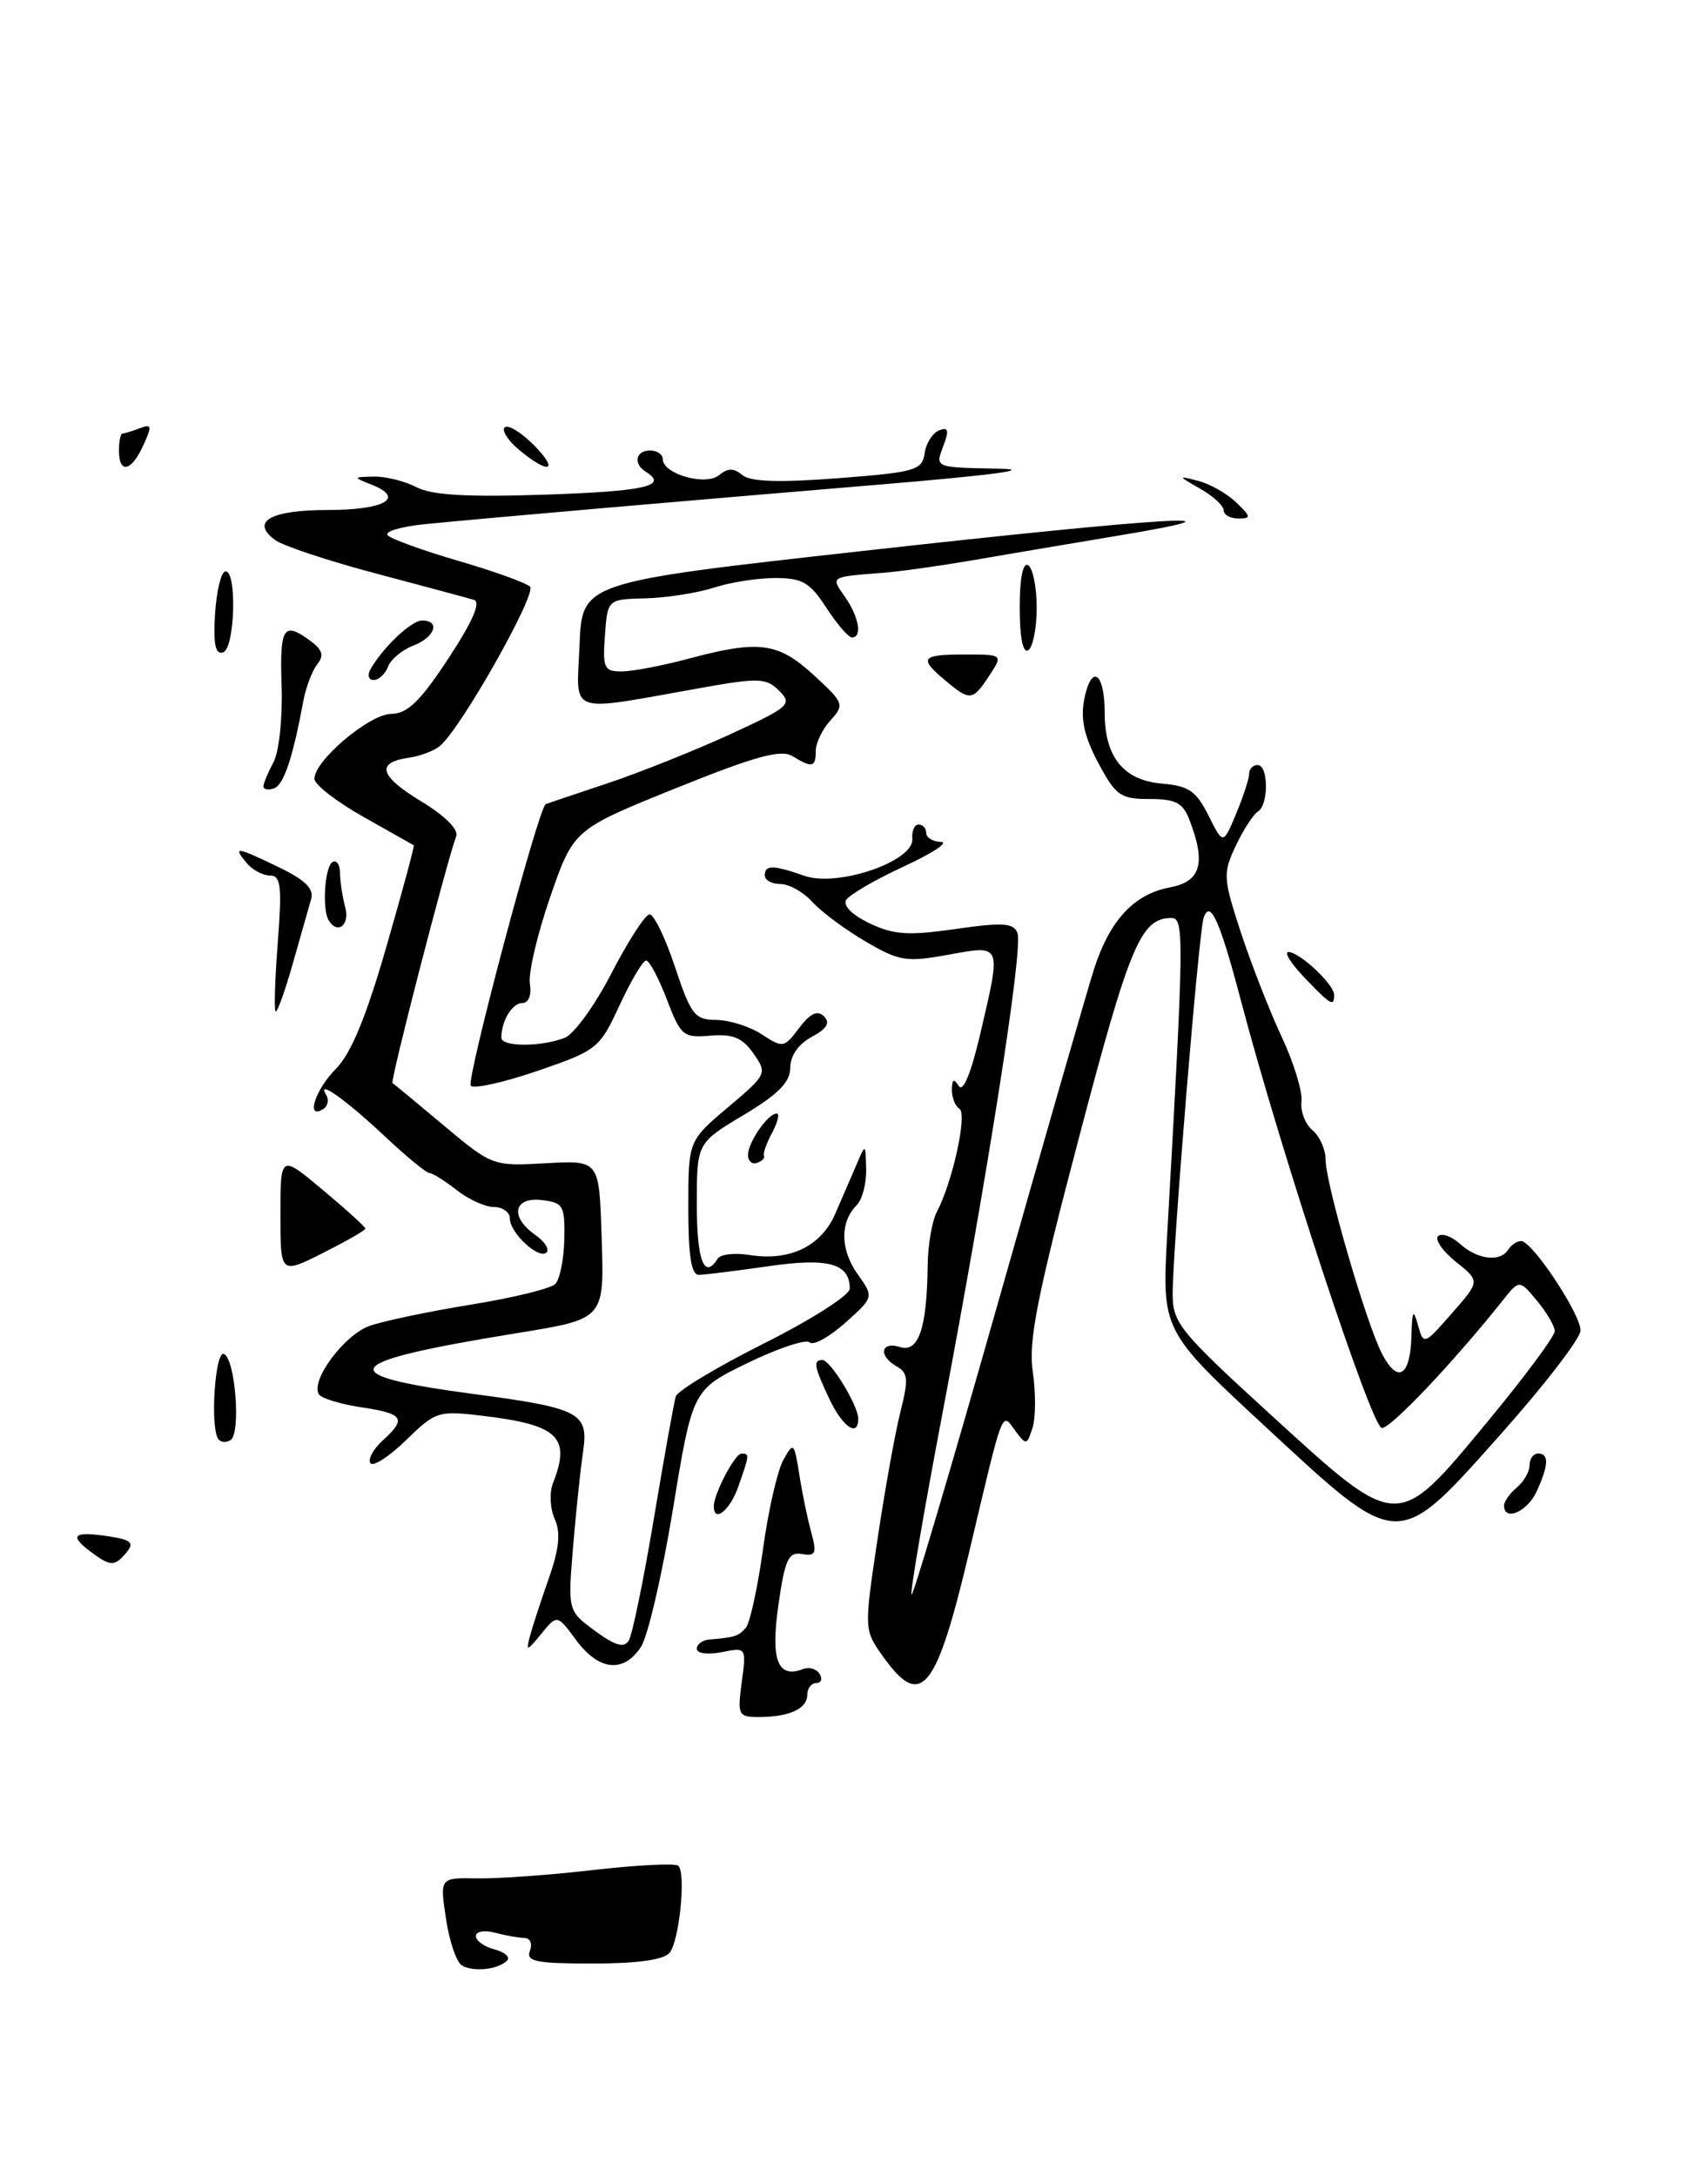 <?xml version="1.0" encoding="UTF-8" standalone="no"?>
<!DOCTYPE svg PUBLIC "-//W3C//DTD SVG 1.1//EN" "http://www.w3.org/Graphics/SVG/1.1/DTD/svg11.dtd" >
<svg xmlns="http://www.w3.org/2000/svg" xmlns:xlink="http://www.w3.org/1999/xlink" version="1.1" viewBox="0 0 201 256">
 <g >
 <path fill="currentColor"
d=" M 59.68 230.65 C 60.08 230.25 59.42 229.66 58.21 229.34 C 56.99 229.03 56.00 228.32 56.00 227.77 C 56.00 227.22 57.01 227.04 58.25 227.37 C 59.49 227.70 61.05 227.98 61.72 227.99 C 62.39 227.99 62.68 228.67 62.36 229.50 C 61.88 230.76 63.08 231.00 69.77 231.00 C 74.94 231.00 78.12 230.56 78.79 229.75 C 79.94 228.36 80.75 220.41 79.83 219.50 C 79.51 219.18 75.03 219.40 69.87 219.99 C 64.72 220.59 58.53 221.03 56.13 220.98 C 51.76 220.90 51.76 220.90 52.48 225.70 C 52.87 228.34 53.71 230.82 54.34 231.21 C 55.66 232.03 58.61 231.72 59.68 230.65 Z  M 87.29 197.89 C 87.84 193.80 87.83 193.78 84.92 194.37 C 83.29 194.69 82.00 194.52 82.00 193.97 C 82.00 193.44 82.67 192.94 83.50 192.88 C 86.47 192.63 86.91 192.49 87.77 191.50 C 88.25 190.95 89.16 186.79 89.79 182.26 C 90.41 177.72 91.49 173.00 92.18 171.76 C 93.38 169.60 93.46 169.67 94.07 173.50 C 94.41 175.70 95.05 178.77 95.48 180.32 C 96.14 182.74 95.99 183.10 94.38 182.82 C 92.78 182.55 92.37 183.44 91.60 188.85 C 90.67 195.36 91.52 197.51 94.56 196.34 C 95.24 196.08 96.09 196.34 96.46 196.93 C 96.82 197.52 96.64 198.00 96.06 198.00 C 95.48 198.00 95.00 198.63 95.00 199.39 C 95.00 201.03 92.86 202.00 89.29 202.00 C 86.88 202.00 86.77 201.77 87.29 197.89 Z  M 103.91 194.87 C 101.68 191.75 101.68 191.72 103.26 181.12 C 104.13 175.28 105.35 168.50 105.97 166.07 C 106.92 162.31 106.86 161.50 105.55 160.77 C 103.34 159.53 103.63 157.75 105.91 158.47 C 108.10 159.17 109.09 156.25 109.17 148.83 C 109.20 146.45 109.69 143.62 110.26 142.55 C 112.10 139.06 113.86 131.03 112.91 130.44 C 112.41 130.13 112.01 129.12 112.02 128.19 C 112.03 126.96 112.25 126.84 112.83 127.76 C 113.33 128.54 114.27 126.26 115.33 121.76 C 117.86 110.92 117.96 111.17 111.59 112.32 C 106.65 113.22 105.82 113.08 101.84 110.75 C 99.45 109.35 96.64 107.26 95.59 106.10 C 94.55 104.95 92.86 104.00 91.85 104.00 C 90.83 104.00 90.00 103.55 90.00 103.00 C 90.00 101.73 90.96 101.74 94.69 103.04 C 98.59 104.40 107.58 101.32 107.36 98.69 C 107.28 97.76 107.62 97.00 108.11 97.00 C 108.60 97.00 109.00 97.45 109.00 98.00 C 109.00 98.55 109.79 99.02 110.75 99.05 C 111.71 99.07 109.75 100.37 106.39 101.92 C 103.02 103.48 99.96 105.26 99.58 105.87 C 99.17 106.53 100.29 107.65 102.33 108.62 C 105.17 109.98 106.91 110.09 112.47 109.29 C 118.05 108.49 119.28 108.57 119.74 109.78 C 120.42 111.53 116.29 137.89 110.89 166.38 C 108.71 177.86 107.08 187.41 107.27 187.60 C 107.46 187.79 112.04 172.32 117.46 153.22 C 122.88 134.13 127.96 116.47 128.75 114.00 C 130.60 108.26 133.44 105.20 137.66 104.40 C 141.30 103.72 141.94 101.60 140.02 96.57 C 139.22 94.44 138.41 94.00 135.27 94.00 C 131.85 94.00 131.29 93.60 129.23 89.72 C 127.58 86.62 127.14 84.57 127.60 82.24 C 128.44 78.05 130.00 79.08 130.00 83.84 C 130.00 89.07 132.22 91.81 136.77 92.19 C 139.89 92.45 140.78 93.07 142.22 95.95 C 143.94 99.39 143.94 99.39 145.47 95.73 C 146.31 93.71 147.00 91.60 147.00 91.03 C 147.00 90.46 147.45 90.00 148.00 90.00 C 149.29 90.00 149.31 94.69 148.03 95.48 C 147.49 95.81 146.32 97.62 145.43 99.50 C 143.90 102.74 143.93 103.29 146.03 109.71 C 147.26 113.44 149.42 118.97 150.84 122.00 C 152.26 125.03 153.30 128.44 153.16 129.59 C 153.02 130.73 153.60 132.25 154.45 132.96 C 155.30 133.67 156.00 135.22 156.00 136.42 C 156.00 139.25 160.76 155.63 162.63 159.25 C 164.48 162.83 165.97 161.94 166.10 157.19 C 166.18 154.14 166.32 153.92 166.87 155.89 C 167.53 158.27 167.57 158.25 170.86 154.50 C 174.18 150.72 174.18 150.72 171.34 148.45 C 169.78 147.20 168.83 145.84 169.24 145.43 C 169.65 145.02 170.81 145.43 171.82 146.34 C 173.88 148.20 176.57 148.51 177.50 147.00 C 177.84 146.45 178.52 146.00 179.01 146.00 C 180.31 146.00 186.00 154.57 186.00 156.52 C 186.00 157.43 181.84 162.85 176.75 168.57 C 164.29 182.56 164.82 182.57 148.84 167.77 C 136.72 156.54 136.72 156.54 137.37 145.02 C 139.35 110.02 139.37 108.00 137.85 108.00 C 134.27 108.00 132.96 111.09 127.00 133.74 C 122.02 152.62 121.00 157.81 121.54 161.39 C 121.90 163.82 121.89 166.78 121.51 167.97 C 120.85 170.03 120.76 170.05 119.48 168.32 C 117.85 166.10 118.13 165.37 114.11 182.35 C 110.17 199.03 108.41 201.19 103.91 194.87 Z  M 174.99 167.33 C 179.40 162.01 182.99 157.17 182.97 156.58 C 182.95 155.99 182.00 154.38 180.87 153.02 C 178.80 150.53 178.80 150.53 176.82 153.02 C 171.04 160.27 163.72 168.00 162.62 168.00 C 161.43 168.00 150.72 135.52 146.00 117.59 C 143.55 108.27 142.39 105.72 141.64 108.00 C 141.06 109.79 138.00 146.92 138.00 152.21 C 138.00 155.63 138.81 156.64 149.56 166.45 C 164.64 180.22 164.32 180.21 174.99 167.33 Z  M 67.81 192.96 C 65.57 189.92 65.57 189.92 63.70 192.21 C 62.01 194.28 61.88 194.31 62.36 192.50 C 62.65 191.40 63.65 188.34 64.58 185.70 C 65.81 182.20 66.00 180.30 65.28 178.70 C 64.73 177.49 64.64 175.60 65.07 174.50 C 67.20 169.09 65.72 167.64 56.95 166.58 C 51.57 165.93 51.29 166.01 47.76 169.45 C 45.75 171.40 43.87 172.60 43.58 172.13 C 43.29 171.65 43.94 170.46 45.02 169.48 C 47.89 166.88 47.52 166.31 42.52 165.56 C 40.06 165.19 37.81 164.50 37.52 164.03 C 36.52 162.41 40.51 157.03 43.50 155.98 C 45.15 155.40 50.52 154.28 55.43 153.48 C 60.34 152.69 64.80 151.60 65.34 151.06 C 65.88 150.52 66.36 148.15 66.41 145.79 C 66.49 141.83 66.29 141.48 63.75 141.18 C 60.42 140.80 59.98 143.17 62.99 145.28 C 64.09 146.05 64.69 146.98 64.32 147.34 C 63.44 148.23 60.00 145.05 60.00 143.35 C 60.00 142.61 59.16 142.00 58.13 142.00 C 57.11 142.00 55.13 141.10 53.73 140.00 C 52.33 138.90 50.89 138.00 50.53 138.00 C 50.18 138.00 47.85 136.09 45.36 133.75 C 40.66 129.34 37.19 126.88 38.38 128.80 C 38.74 129.39 38.58 130.14 38.02 130.49 C 35.94 131.77 37.09 128.19 39.53 125.74 C 41.30 123.97 43.09 119.64 45.47 111.38 C 47.35 104.87 48.80 99.50 48.69 99.44 C 48.59 99.38 45.91 97.87 42.75 96.09 C 39.59 94.31 37.00 92.30 37.00 91.62 C 37.00 89.47 43.48 84.00 46.05 83.98 C 47.95 83.96 49.46 82.50 52.77 77.46 C 55.63 73.11 56.62 70.83 55.77 70.57 C 55.07 70.36 49.91 68.97 44.29 67.48 C 38.68 66.00 33.32 64.22 32.39 63.54 C 29.43 61.38 31.81 60.00 38.50 60.00 C 45.22 60.00 47.71 58.62 43.81 57.05 C 41.50 56.13 41.50 56.13 44.00 56.07 C 45.38 56.04 47.62 56.60 49.00 57.31 C 50.81 58.26 55.01 58.50 64.25 58.19 C 75.94 57.79 78.69 57.17 76.00 55.50 C 74.49 54.57 74.80 53.00 76.50 53.00 C 77.33 53.00 78.00 53.46 78.00 54.02 C 78.00 55.77 83.06 57.20 84.62 55.90 C 85.65 55.05 86.35 55.04 87.36 55.89 C 88.32 56.68 91.70 56.79 98.61 56.26 C 107.71 55.56 108.52 55.33 108.81 53.33 C 108.98 52.14 109.75 50.93 110.52 50.63 C 111.62 50.21 111.72 50.61 110.98 52.55 C 110.05 55.00 110.05 55.00 117.27 55.13 C 122.00 55.21 117.23 55.86 103.50 57.01 C 79.18 59.04 57.81 60.90 50.14 61.65 C 47.19 61.94 45.16 62.54 45.64 62.99 C 46.11 63.44 49.88 64.80 54.00 66.00 C 58.12 67.20 61.89 68.56 62.37 69.01 C 63.22 69.82 54.22 85.75 51.76 87.77 C 51.07 88.34 49.41 88.96 48.08 89.15 C 44.19 89.71 44.67 91.31 49.59 94.29 C 52.34 95.95 53.99 97.59 53.69 98.38 C 52.63 101.12 45.89 127.22 46.19 127.41 C 46.36 127.52 49.08 129.77 52.23 132.41 C 57.91 137.17 58.01 137.20 64.23 136.85 C 70.50 136.50 70.50 136.50 70.79 145.19 C 71.12 155.34 71.31 155.13 60.50 156.89 C 39.82 160.27 38.85 161.75 55.84 164.01 C 68.25 165.66 69.29 166.21 68.62 170.76 C 68.31 172.82 67.78 177.88 67.44 182.00 C 66.82 189.50 66.82 189.50 70.03 191.87 C 72.40 193.61 73.44 193.91 73.99 193.01 C 74.41 192.34 75.74 185.87 76.95 178.64 C 78.16 171.41 79.32 164.95 79.53 164.28 C 79.74 163.61 84.43 160.79 89.96 158.02 C 95.48 155.25 100.00 152.37 100.00 151.61 C 100.00 148.63 97.49 147.94 90.38 148.97 C 86.60 149.51 82.94 149.97 82.25 149.98 C 81.35 149.99 81.00 147.76 81.00 142.10 C 81.00 134.21 81.00 134.21 85.67 130.27 C 90.26 126.39 90.31 126.28 88.67 123.94 C 87.37 122.08 86.24 121.62 83.61 121.84 C 80.42 122.12 80.11 121.87 78.47 117.57 C 77.51 115.06 76.42 113.00 76.04 113.00 C 75.66 113.00 74.26 115.36 72.92 118.25 C 70.57 123.34 70.28 123.57 63.30 125.97 C 59.34 127.33 55.79 128.12 55.40 127.74 C 54.82 127.15 63.38 94.98 64.22 94.61 C 64.37 94.54 67.65 93.43 71.50 92.15 C 75.35 90.86 81.85 88.26 85.94 86.38 C 92.91 83.17 93.28 82.85 91.70 81.27 C 90.19 79.76 89.30 79.72 82.76 80.88 C 66.45 83.78 67.87 84.26 68.20 75.89 C 68.50 68.50 68.50 68.50 101.50 64.82 C 137.34 60.82 148.95 60.13 131.50 63.03 C 125.45 64.04 117.58 65.37 114.00 65.99 C 110.42 66.60 105.92 67.23 104.00 67.38 C 97.61 67.88 97.75 67.80 99.44 70.22 C 101.09 72.58 101.50 75.01 100.25 74.99 C 99.84 74.98 98.48 73.41 97.24 71.49 C 95.32 68.53 94.42 68.00 91.23 68.00 C 89.17 68.00 85.91 68.51 83.99 69.14 C 82.07 69.76 78.47 70.32 76.00 70.39 C 71.50 70.50 71.50 70.50 71.19 74.75 C 70.91 78.61 71.09 79.00 73.19 78.99 C 74.46 78.98 77.97 78.31 81.00 77.50 C 89.31 75.27 91.55 75.56 95.75 79.41 C 99.32 82.68 99.40 82.90 97.74 84.74 C 96.78 85.79 96.00 87.41 96.00 88.33 C 96.00 90.28 95.59 90.37 93.24 88.95 C 91.89 88.13 88.83 88.98 79.50 92.74 C 67.50 97.59 67.50 97.59 64.74 105.54 C 63.23 109.92 62.15 114.51 62.36 115.75 C 62.57 117.08 62.21 118.00 61.47 118.00 C 60.27 118.00 59.00 120.11 59.00 122.08 C 59.00 123.17 63.68 123.18 66.47 122.09 C 67.56 121.66 70.03 118.24 71.97 114.48 C 73.91 110.72 75.92 107.61 76.43 107.57 C 76.94 107.53 78.29 110.31 79.43 113.74 C 81.31 119.40 81.76 119.98 84.29 119.99 C 85.82 120.00 88.23 120.76 89.64 121.68 C 92.12 123.31 92.28 123.29 94.05 120.93 C 95.36 119.20 96.20 118.81 96.97 119.57 C 97.73 120.33 97.31 121.03 95.52 121.99 C 93.96 122.82 93.00 124.20 93.00 125.61 C 93.00 127.31 91.59 128.73 87.50 131.18 C 82.00 134.47 82.00 134.47 82.00 141.73 C 82.00 148.31 82.89 150.60 84.46 148.07 C 84.78 147.55 86.49 147.36 88.27 147.65 C 92.95 148.39 96.64 146.61 98.29 142.80 C 99.08 140.99 100.21 138.38 100.80 137.00 C 101.86 134.50 101.86 134.50 101.93 137.55 C 101.97 139.23 101.47 141.13 100.81 141.79 C 98.84 143.76 98.88 147.02 100.92 149.89 C 102.85 152.60 102.85 152.60 99.46 155.63 C 97.59 157.30 95.71 158.33 95.28 157.92 C 94.85 157.52 91.58 158.60 88.00 160.34 C 81.50 163.50 81.50 163.50 79.20 177.50 C 77.94 185.20 76.24 192.51 75.43 193.75 C 73.39 196.86 70.48 196.56 67.81 192.96 Z  M 10.57 182.48 C 8.09 180.60 8.70 180.12 12.78 180.74 C 15.43 181.14 15.83 181.50 14.90 182.62 C 13.48 184.33 13.00 184.31 10.57 182.48 Z  M 84.00 177.20 C 84.00 175.75 86.48 171.02 87.25 171.01 C 88.22 171.00 88.21 171.11 86.90 174.85 C 85.92 177.68 84.00 179.23 84.00 177.20 Z  M 177.00 177.12 C 177.00 176.64 177.68 175.68 178.50 175.00 C 179.32 174.32 180.00 173.14 180.00 172.38 C 180.00 171.62 180.45 171.00 181.00 171.00 C 182.31 171.00 182.26 172.33 180.84 175.45 C 179.75 177.85 177.00 179.04 177.00 177.12 Z  M 25.66 169.25 C 24.72 167.74 25.32 158.94 26.33 159.28 C 27.68 159.73 28.38 168.64 27.13 169.42 C 26.58 169.76 25.92 169.68 25.66 169.25 Z  M 97.61 164.60 C 95.80 160.77 95.66 160.00 96.78 160.00 C 97.73 160.00 101.00 165.36 101.00 166.90 C 101.00 169.14 99.18 167.90 97.61 164.60 Z  M 33.00 142.87 C 33.00 135.81 33.00 135.81 38.00 140.00 C 40.75 142.30 43.00 144.35 43.00 144.54 C 43.00 144.74 40.75 146.02 38.00 147.41 C 33.00 149.92 33.00 149.92 33.00 142.87 Z  M 88.03 135.83 C 88.07 134.32 90.38 131.00 91.40 131.00 C 91.77 131.00 91.53 132.01 90.87 133.25 C 90.20 134.49 89.77 135.71 89.91 135.97 C 90.04 136.24 89.67 136.61 89.08 136.81 C 88.48 137.01 88.01 136.57 88.03 135.83 Z  M 32.68 111.00 C 33.20 104.23 33.06 103.00 31.77 103.00 C 30.93 103.00 29.68 102.33 29.00 101.50 C 27.37 99.54 27.80 99.60 32.86 102.05 C 35.94 103.54 36.97 104.56 36.61 105.80 C 36.34 106.73 35.38 110.09 34.49 113.25 C 33.59 116.41 32.68 119.00 32.46 119.00 C 32.24 119.00 32.34 115.40 32.68 111.00 Z  M 153.50 115.00 C 151.92 113.35 151.08 112.00 151.62 112.00 C 152.94 112.00 157.00 115.81 157.00 117.04 C 157.00 118.48 156.63 118.27 153.50 115.00 Z  M 38.67 108.25 C 37.89 106.93 38.22 101.98 39.12 101.42 C 39.61 101.13 40.01 101.70 40.01 102.69 C 40.02 103.69 40.30 105.51 40.63 106.75 C 41.19 108.85 39.71 109.99 38.67 108.25 Z  M 31.00 92.52 C 31.00 92.16 31.53 90.89 32.18 89.68 C 32.84 88.47 33.26 84.49 33.14 80.75 C 32.91 73.74 33.34 73.06 36.52 75.39 C 37.95 76.44 38.16 77.12 37.34 78.14 C 36.74 78.89 36.00 80.85 35.69 82.50 C 34.44 89.24 33.38 92.37 32.22 92.76 C 31.55 92.98 31.00 92.87 31.00 92.52 Z  M 111.25 80.06 C 108.08 77.41 108.39 77.00 113.52 77.00 C 118.05 77.00 118.05 77.00 116.41 79.50 C 114.47 82.46 114.17 82.50 111.25 80.06 Z  M 43.59 78.75 C 45.06 76.16 48.40 73.00 49.67 73.00 C 51.87 73.00 51.17 74.99 48.64 75.95 C 47.34 76.44 46.00 77.56 45.67 78.42 C 45.34 79.29 44.57 80.00 43.97 80.00 C 43.37 80.00 43.20 79.44 43.59 78.75 Z  M 25.30 72.33 C 25.46 69.67 25.99 67.38 26.48 67.24 C 27.90 66.83 27.68 76.26 26.26 76.74 C 25.36 77.05 25.09 75.83 25.30 72.33 Z  M 120.00 71.50 C 120.00 68.01 120.38 66.12 121.00 66.50 C 121.55 66.84 122.00 69.09 122.00 71.50 C 122.00 73.91 121.55 76.16 121.00 76.50 C 120.38 76.88 120.00 74.99 120.00 71.50 Z  M 144.00 60.03 C 144.00 59.50 142.76 58.36 141.25 57.50 C 138.58 55.97 138.58 55.95 141.00 56.57 C 142.38 56.92 144.39 58.06 145.47 59.10 C 147.24 60.80 147.26 61.00 145.72 61.00 C 144.78 61.00 144.00 60.56 144.00 60.03 Z  M 14.00 53.00 C 14.00 51.90 14.19 51.00 14.42 51.00 C 14.65 51.00 15.56 50.72 16.45 50.38 C 17.86 49.84 17.91 50.10 16.87 52.38 C 15.46 55.49 14.00 55.80 14.00 53.00 Z  M 61.11 52.94 C 59.79 51.85 59.02 50.65 59.39 50.28 C 59.76 49.91 61.27 50.82 62.76 52.30 C 65.87 55.42 64.65 55.89 61.11 52.94 Z "/>
</g>
</svg>